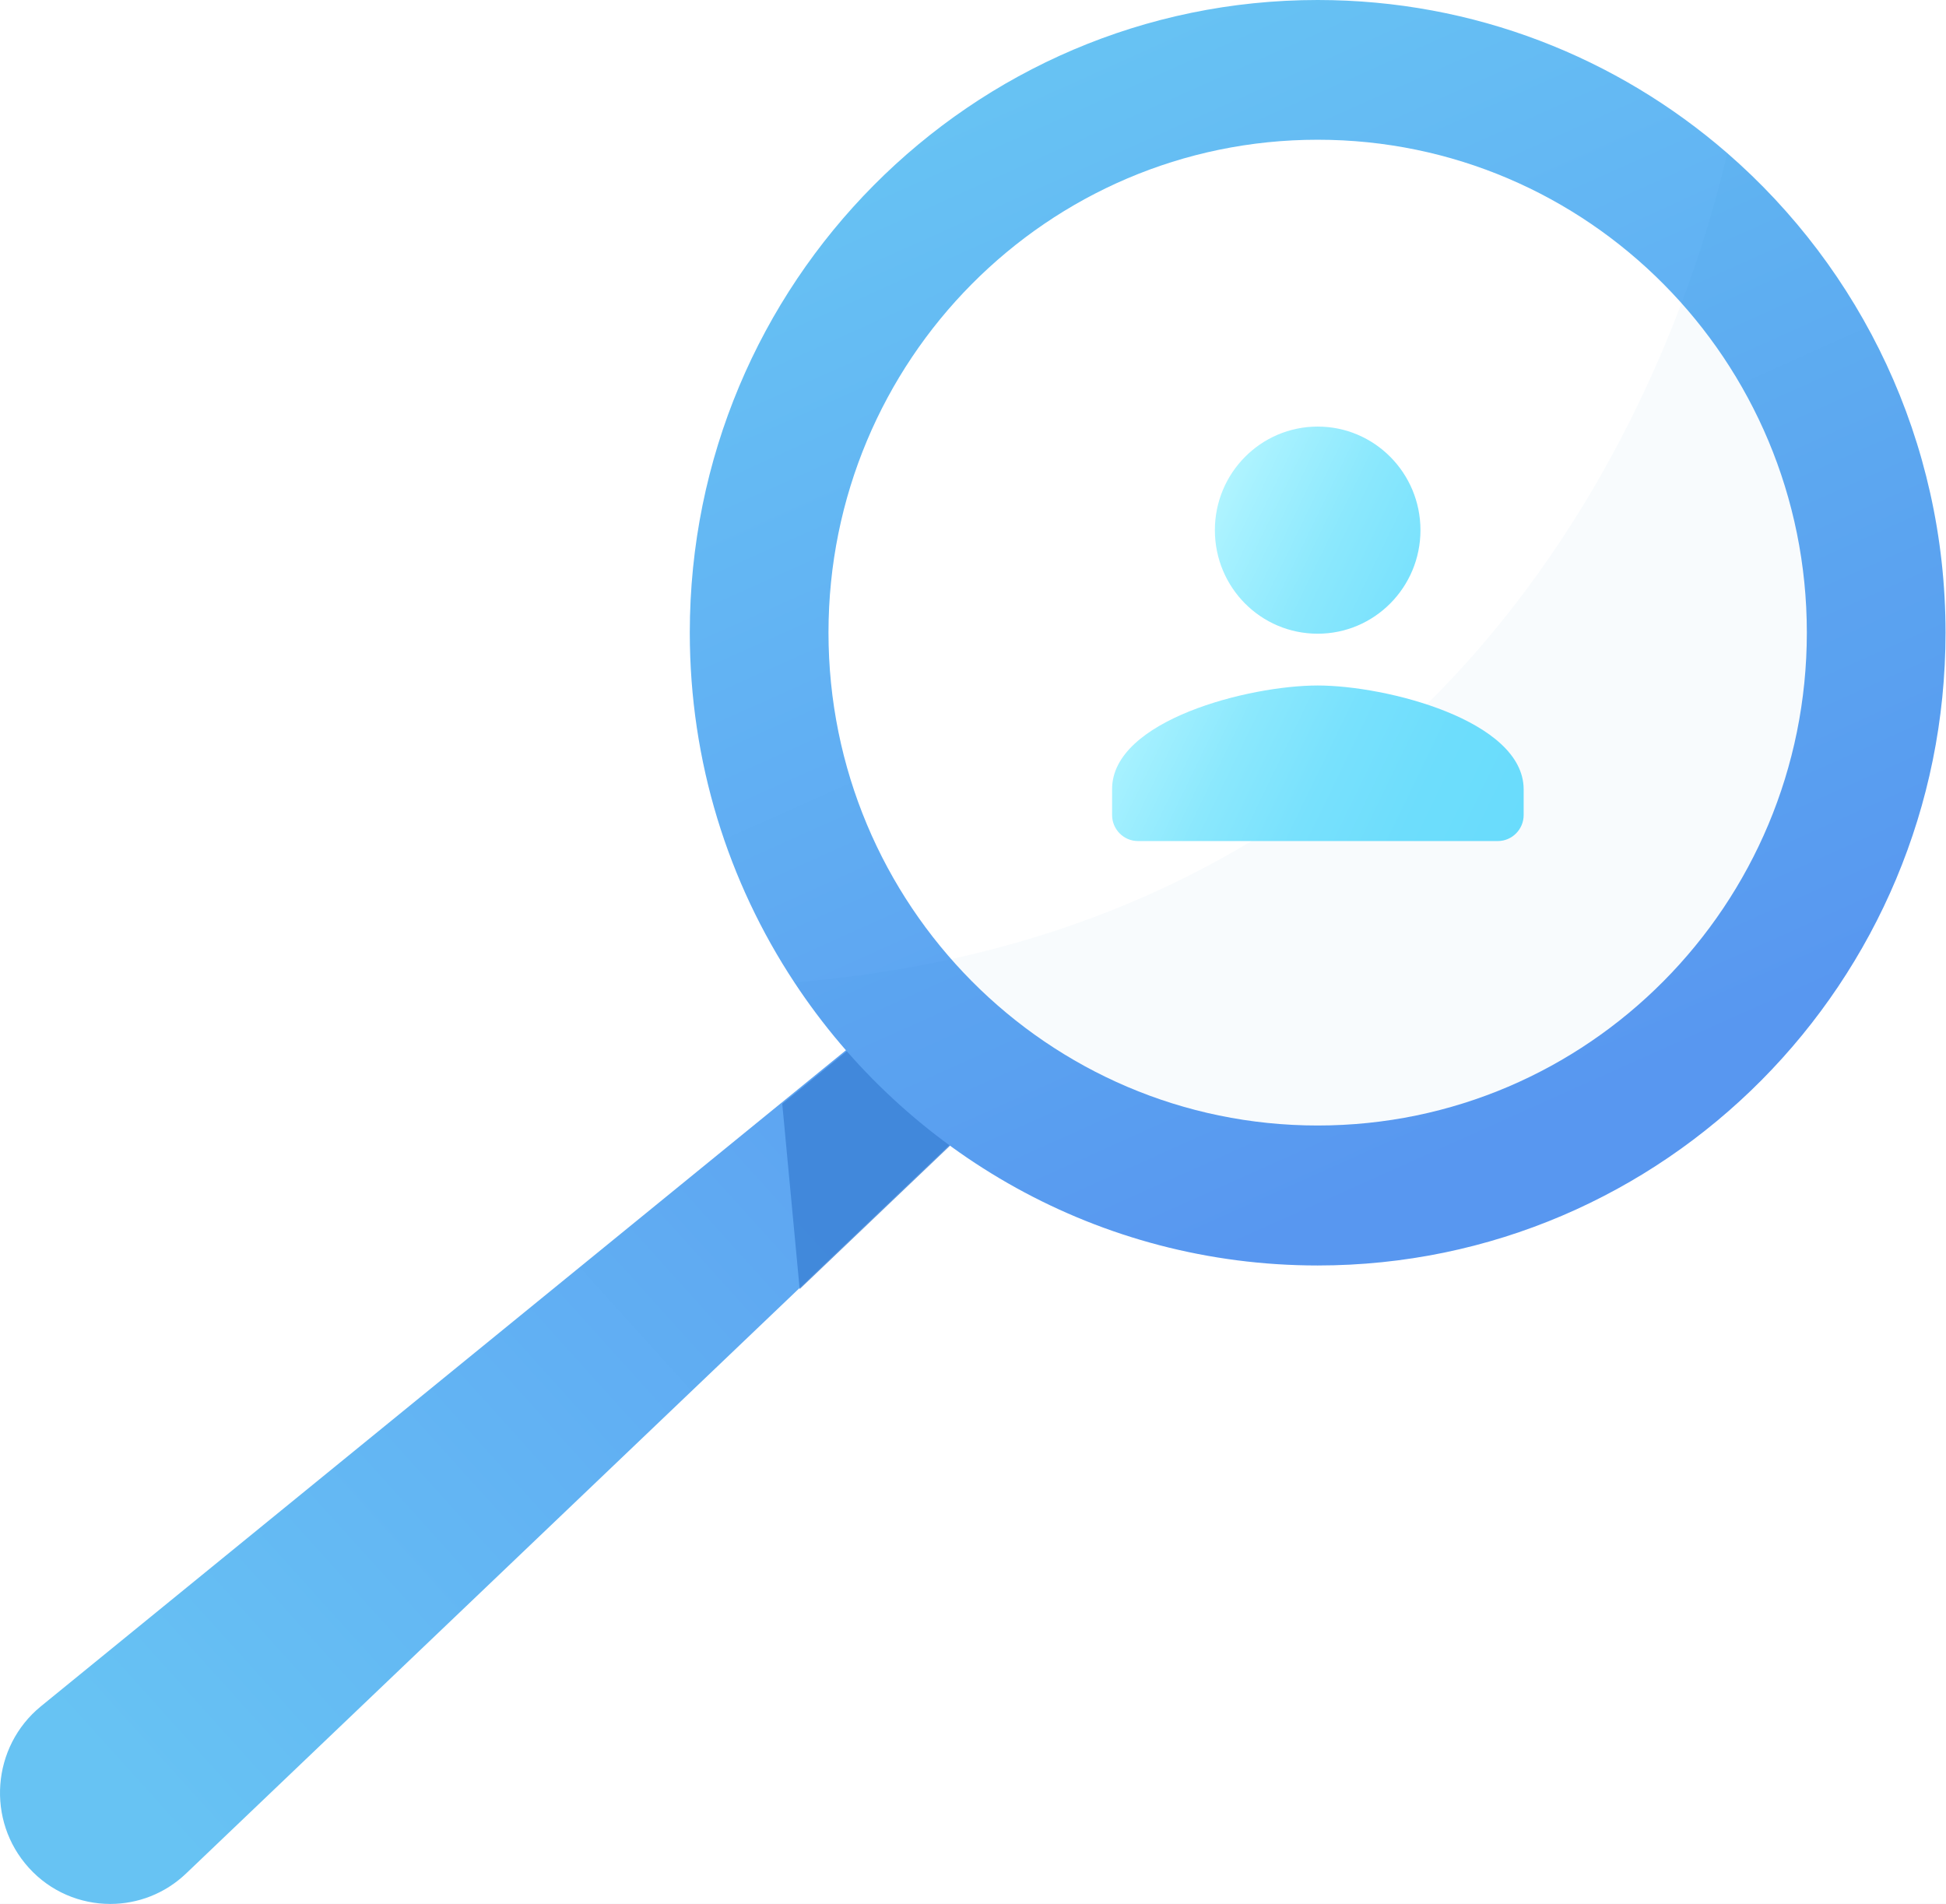 <svg width="92" height="90" viewBox="0 0 92 90" fill="none" xmlns="http://www.w3.org/2000/svg">
<rect width="92" height="90" fill="#E5E5E5"/>
<g id="healthcare" clip-path="url(#clip0_0_1)">
<rect width="1600" height="5870" transform="translate(-277 -1278)" fill="white"/>
<g id="our services">
<g id="bg element">
<g id="Frame" opacity="0.6" clip-path="url(#clip1_0_1)">
<path id="Vector" d="M-431.953 43.268C-370.577 -27.219 -249.371 63.969 -73.75 24.061C78.359 -10.521 87.11 -102.378 208.642 -97.823C297.431 -94.513 394.183 -43.245 447.356 46.072C505.997 144.551 484.68 244.81 478.696 269.139C451.983 378.263 372.698 435.826 344.728 455.487C229.488 536.44 100.173 522.254 38.136 515.479C-194.9 489.957 -444.386 323.583 -455.495 142.701C-456.971 119.021 -459.658 75.098 -431.953 43.268Z" fill="url(#paint0_linear_0_1)"/>
</g>
</g>
<g id="services">
<g id="search doctor">
<g id="Rectangle 5" filter="url(#filter0_d_0_1)">
<rect x="-37" y="-54" width="350" height="354" rx="20" fill="white"/>
</g>
<g id="Frame_2" clip-path="url(#clip2_0_1)">
<g id="Group">
<path id="Vector_2" d="M56.216 43.315L47.138 51.98L8.803 88.566C7.797 89.529 6.506 90.01 5.215 90.01C3.802 90.01 2.389 89.437 1.362 88.3C-0.661 86.067 -0.396 82.574 1.931 80.669L47.138 43.827L52.119 39.771L56.216 43.315Z" fill="url(#paint1_linear_0_1)"/>
<path id="Vector_3" d="M46.741 52.421L37.806 60.942L36.982 52.185L41.872 48.201L46.741 52.421Z" fill="#3A81D6" fill-opacity="0.8"/>
<path id="Vector_4" d="M91.978 29.908C91.978 46.429 78.681 59.826 62.295 59.826C51.966 59.826 42.868 54.51 37.552 46.439C34.431 41.707 32.611 36.023 32.611 29.908C32.611 13.387 45.908 0 62.295 0C69.695 0 76.455 2.724 81.65 7.231C87.973 12.721 91.978 20.843 91.978 29.908Z" fill="url(#paint2_linear_0_1)"/>
<path id="Vector_5" d="M62.295 53.209C75.067 53.209 85.421 42.777 85.421 29.908C85.421 17.039 75.067 6.606 62.295 6.606C49.522 6.606 39.168 17.039 39.168 29.908C39.168 42.777 49.522 53.209 62.295 53.209Z" fill="white"/>
<path id="Vector_6" opacity="0.06" d="M91.978 29.908C91.978 46.429 78.681 59.826 62.295 59.826C51.966 59.826 42.868 54.51 37.552 46.439C71.027 43.694 79.85 15.118 81.66 7.231C87.973 12.721 91.978 20.843 91.978 29.908Z" fill="#1A6FB5" fill-opacity="0.5"/>
</g>
<path id="Vector_7" d="M62.295 29.959C64.978 29.959 67.154 27.767 67.154 25.063C67.154 22.359 64.978 20.167 62.295 20.167C59.611 20.167 57.435 22.359 57.435 25.063C57.435 27.767 59.601 29.959 62.295 29.959ZM62.295 32.407C59.052 32.407 52.576 34.046 52.576 37.303V38.532C52.576 39.208 53.125 39.761 53.796 39.761H70.813C71.484 39.761 72.033 39.208 72.033 38.532V37.303C72.013 34.056 65.537 32.407 62.295 32.407Z" fill="url(#paint3_linear_0_1)"/>
</g>
</g>
</g>
</g>
</g>
<defs>
<filter id="filter0_d_0_1" x="-77" y="-64" width="450" height="454" filterUnits="userSpaceOnUse" color-interpolation-filters="sRGB">
<feFlood flood-opacity="0" result="BackgroundImageFix"/>
<feColorMatrix in="SourceAlpha" type="matrix" values="0 0 0 0 0 0 0 0 0 0 0 0 0 0 0 0 0 0 127 0" result="hardAlpha"/>
<feOffset dx="10" dy="40"/>
<feGaussianBlur stdDeviation="25"/>
<feColorMatrix type="matrix" values="0 0 0 0 0.897 0 0 0 0 0.915 0 0 0 0 0.963 0 0 0 0.4 0"/>
<feBlend mode="normal" in2="BackgroundImageFix" result="effect1_dropShadow_0_1"/>
<feBlend mode="normal" in="SourceGraphic" in2="effect1_dropShadow_0_1" result="shape"/>
</filter>
<linearGradient id="paint0_linear_0_1" x1="152.823" y1="-243.173" x2="-81.417" y2="462.635" gradientUnits="userSpaceOnUse">
<stop stop-color="#F3F7FF"/>
<stop offset="1" stop-color="#DEEEFE"/>
</linearGradient>
<linearGradient id="paint1_linear_0_1" x1="5.675" y1="84.326" x2="53.924" y2="40.792" gradientUnits="userSpaceOnUse">
<stop stop-color="#67C3F3"/>
<stop offset="1" stop-color="#5A98F2"/>
</linearGradient>
<linearGradient id="paint2_linear_0_1" x1="50.017" y1="2.113" x2="72.782" y2="52.905" gradientUnits="userSpaceOnUse">
<stop stop-color="#67C3F3"/>
<stop offset="1" stop-color="#5A98F2"/>
</linearGradient>
<linearGradient id="paint3_linear_0_1" x1="55.269" y1="28.395" x2="72.92" y2="36.939" gradientUnits="userSpaceOnUse">
<stop stop-color="#B0F4FF"/>
<stop offset="0.071" stop-color="#A6F1FF"/>
<stop offset="0.294" stop-color="#8BE8FD"/>
<stop offset="0.521" stop-color="#78E1FD"/>
<stop offset="0.754" stop-color="#6DDDFC"/>
<stop offset="1" stop-color="#69DCFC"/>
</linearGradient>
<clipPath id="clip0_0_1">
<rect width="1600" height="5870" fill="white" transform="translate(-277 -1278)"/>
</clipPath>
<clipPath id="clip1_0_1">
<rect width="937.962" height="671.376" fill="white" transform="translate(-297.422 -313) rotate(21.456)"/>
</clipPath>
<clipPath id="clip2_0_1">
<rect width="91.978" height="90" fill="white"/>
</clipPath>
</defs>
</svg>
